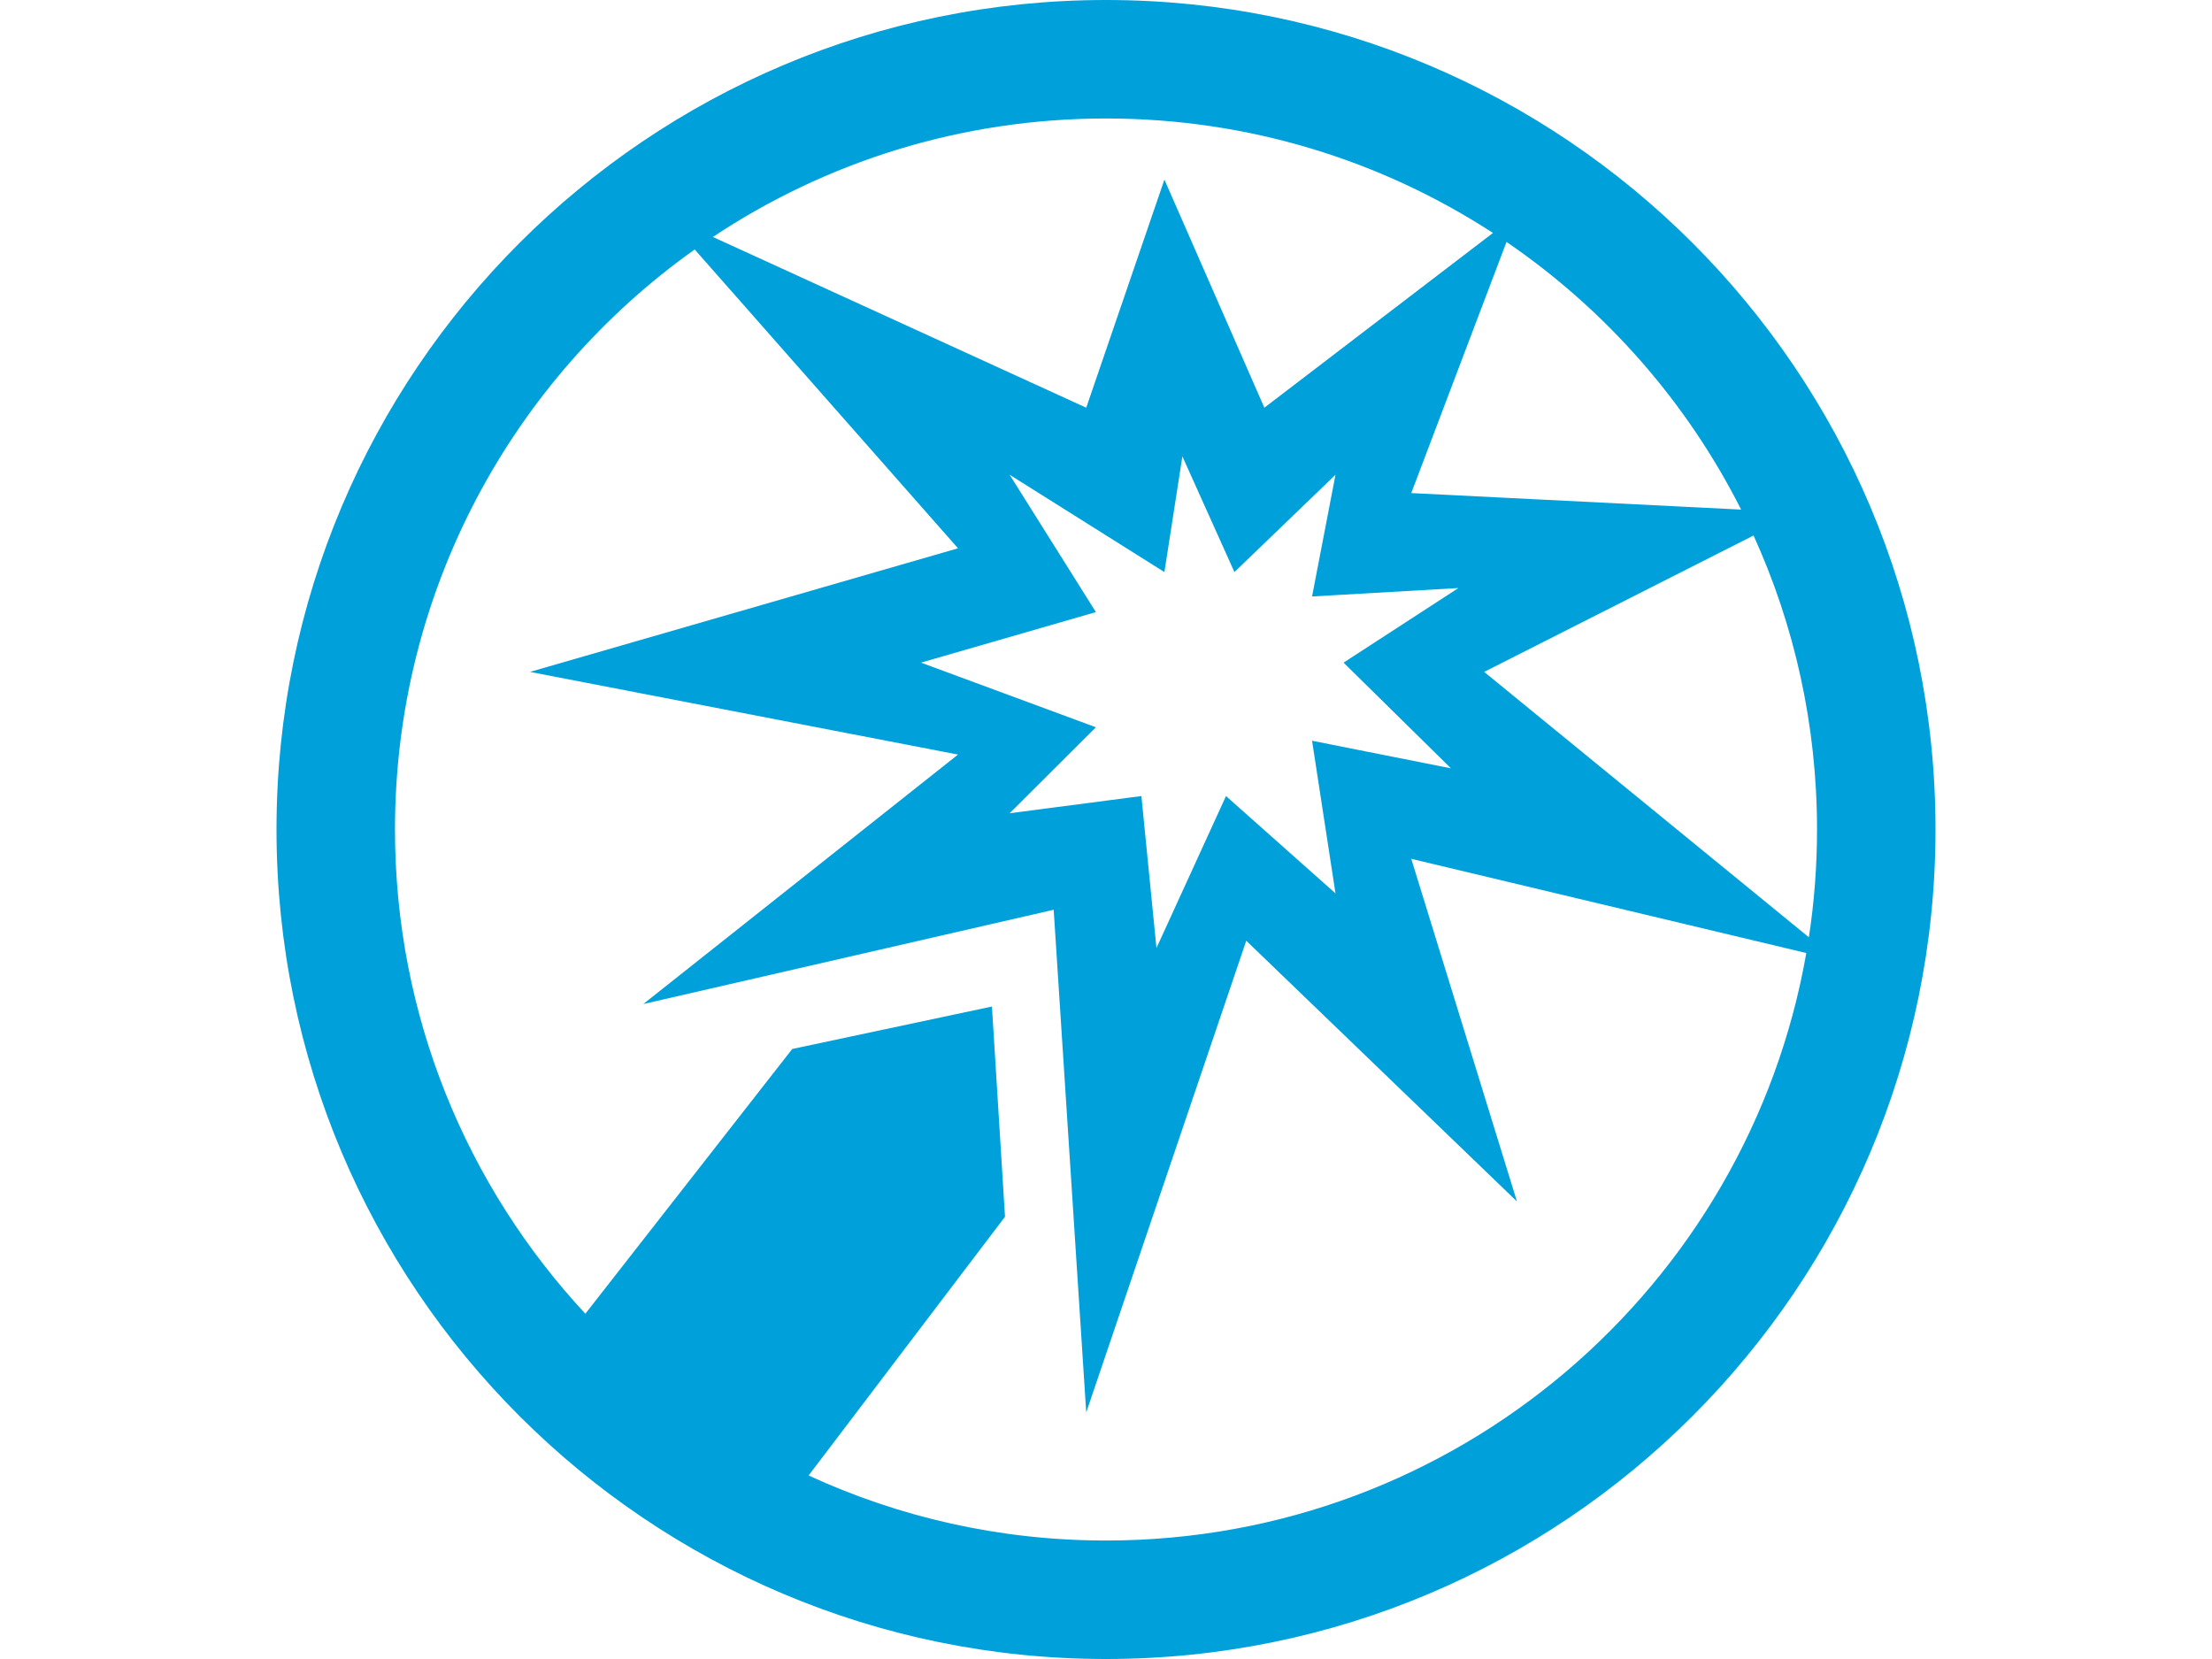 <svg xmlns="http://www.w3.org/2000/svg" fill="rgb(0, 161, 219)" height="18" viewBox="0 0 24 24" class="sc-bdfBwQ hypAhS"><path d="M12,0 C18.627,0 24,5.373 24,12 C24,18.627 18.627,24 12,24 C5.373,24 0,18.627 0,12 C0,5.373 5.373,0 12,0 Z M1.714,12 C1.714,14.706 2.76,17.169 4.468,19.005 L7.461,15.175 L10.35,14.561 L10.539,17.602 L7.698,21.345 C9.007,21.949 10.464,22.286 12,22.286 C17.071,22.286 21.285,18.616 22.131,13.787 L16.416,12.424 L17.945,17.381 L14.029,13.609 L11.714,20.433 L11.243,13.161 L5.306,14.525 L9.859,10.916 L3.667,9.72 L9.859,7.932 L6.05,3.609 C3.426,5.473 1.714,8.537 1.714,12 Z M13.105,6.602 L12.845,8.276 L10.606,6.868 L11.854,8.855 L9.324,9.586 L11.854,10.521 L10.606,11.765 L12.512,11.516 L12.73,13.715 L13.736,11.516 L15.32,12.924 L14.981,10.716 L16.99,11.115 L15.437,9.586 L17.098,8.507 L14.981,8.629 L15.32,6.868 L13.858,8.276 L13.105,6.602 Z M21.368,7.747 L17.471,9.72 L22.168,13.559 C22.246,13.05 22.286,12.53 22.286,12 C22.286,10.483 21.957,9.043 21.368,7.747 Z M17.794,3.5 L16.416,7.133 L21.188,7.372 C20.401,5.812 19.228,4.48 17.794,3.5 Z M12,1.714 C9.897,1.714 7.942,2.345 6.313,3.428 L11.714,5.898 L12.845,2.598 L14.291,5.898 L17.598,3.37 C15.987,2.323 14.065,1.714 12,1.714 Z"></path></svg>